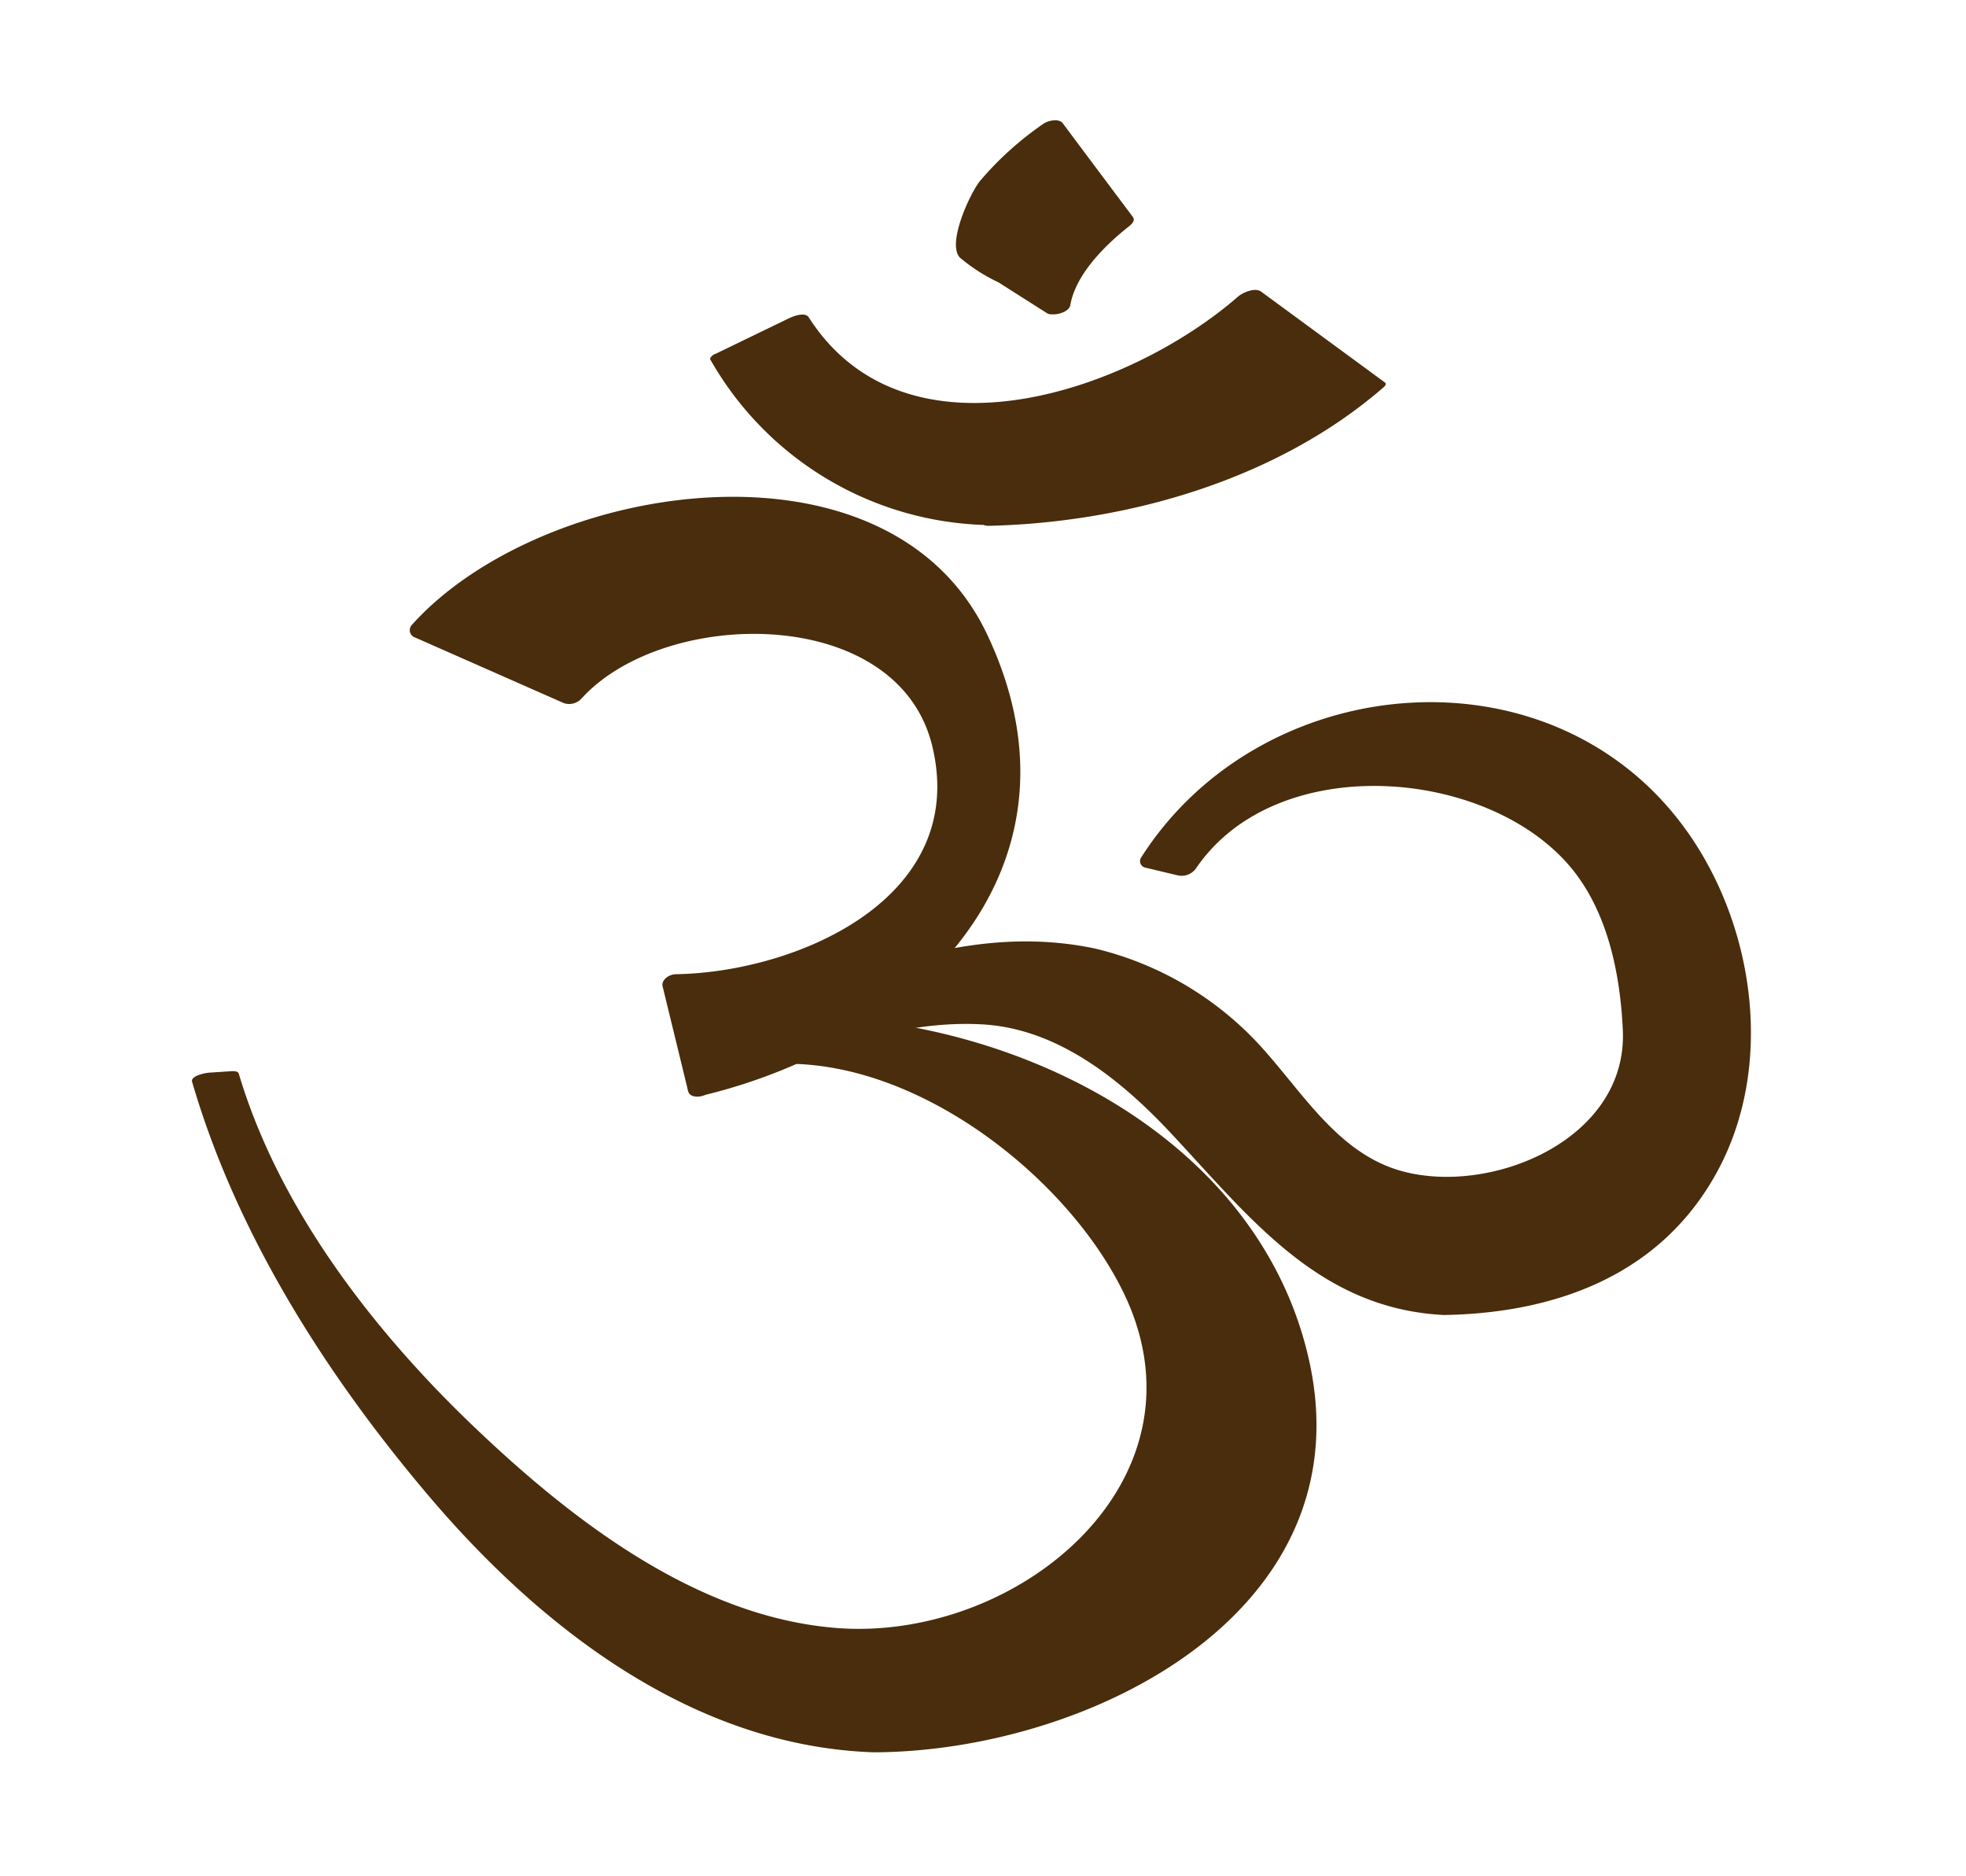 <svg id="layer1" xmlns="http://www.w3.org/2000/svg" viewBox="0 0 151.69 144.69"><defs><style>.cls-1{fill:#492d0c;}</style></defs><path class="cls-1" d="M54,83.85l-1.94-8c9.4,0,19-4.09,20.69-13.13.89-4.9,1.12-10.72-10.4-14C53.93,46.28,46,51.16,44.1,53.56l-11.45-5C40.8,38.81,59.57,38.07,66,40.75,76.33,45,78.34,55.66,77.67,63.66,77.3,68.18,71.69,80,54,83.85Z"/><path class="cls-1" d="M55,83.59c-.65-2.65-1.3-5.31-1.94-8l-1.05,1c7.49-.14,15.22-2.33,19.7-8.72,2.88-4.1,3.46-10.55.44-14.66-4.43-6-14.32-6.79-20.85-4.85a17.24,17.24,0,0,0-7.52,4.35c.88.19,1.07.18.55,0L42.69,52l-4.22-1.85-4-1.75c-1.91-.84-.41-.43,1.34-1.93,3.63-3.13,8.49-4.63,13.09-5.59,8.82-1.84,18.48-1.09,24.18,6.67,4,5.43,5,14.33,2.26,20.48-3.84,8.49-13,13.06-21.56,15.11-1.22.28-.83,1.67.37,1.38,16.83-4,30.44-17.85,22-35.61-7.64-16.07-34.39-11.81-44.36-.72a.6.6,0,0,0,.27,1l11.45,5.05a1.29,1.29,0,0,0,1.37-.37c6.46-7.09,24.55-7.26,27.08,3.81C74.67,69.35,61.43,75,52.14,75.15c-.49,0-1.18.43-1,1l1.95,8C53.26,85,55.2,84.53,55,83.59Z"/><path class="cls-1" d="M68.08,134.73a27.85,27.85,0,0,1-5.08-.47c-23.09-4.26-42.68-35-47.16-51.08l1.66-.11c4.38,15.65,26.41,40.58,46,42.91,8,.94,16.77-1.41,22.91-9.71,6.26-8.45,1.58-17.16-1.2-21-5.43-7.52-19.2-16.19-29.08-13l.36-3.19A42.14,42.14,0,0,1,92.25,91.42c5,5,14,19.48,3.88,31.26C87.11,133.2,75.38,134.73,68.08,134.73Z"/><path class="cls-1" d="M68.7,134.29c-14.21-.46-25.67-10.11-34.48-20.45C26.65,105,20.09,94.2,16.8,82.92c-.45.24-.91.47-1.37.7,2-.13,2.56,3.85,3.41,5.69A63,63,0,0,0,23.92,98a84.75,84.75,0,0,0,14.19,15.83c9.07,8,21.93,15.33,34.47,12.12,13.55-3.48,22.37-16.3,14.64-29.36C81.44,86.77,67.43,78.8,56,81.94l1.05.2.33-2.85c0-.28,6.63,0,7.06,0a41.27,41.27,0,0,1,14.06,3.56A37.57,37.57,0,0,1,96.77,99.41c10.56,19.76-10,34.71-28.29,34.88-.58,0-2.1.89-.8.88C84.1,135,105.35,124.38,101,104.91c-4.26-19-26.69-28.31-44.33-26.21-.25,0-1.08.22-1.12.57-.13,1.06-.25,2.12-.37,3.18,0,.46.83.27,1,.21,11.41-3.15,25,6.61,30.13,16.31,8,14.94-7.87,28-22.23,26.57-11-1.05-20.86-9-28.43-16.37-7.39-7.25-14.24-16.32-17.23-26.36-.06-.19-.41-.19-.56-.18l-1.67.11c-.25,0-1.5.23-1.37.7,3.45,11.85,10.47,22.81,18.42,32.14,8.66,10.15,20.36,19.13,34.18,19.59C67.93,135.18,69.69,134.33,68.7,134.29Z"/><path class="cls-1" d="M111.85,100.74c-8.36,0-14.27-6.49-18.32-11.21a49.12,49.12,0,0,0-5.83-6.06c-8.61-7.11-15.9-6.23-28.05-1.76l-1.32-3c11.51-4.24,23.12-10.18,36.12.54,2.75,2.27,5,5.35,6.94,7.67A14.1,14.1,0,0,0,116.13,91c6.49-2.13,10.25-6.82,10.09-11.65-.22-6.68-2.72-16.11-13.59-18.83-5.77-1.44-17.59.1-21.28,6.33l-2.48-.59c5.76-9.71,17.06-12.66,24.38-11.35,12.4,2.22,20.39,12.28,20.74,22.89.29,8.88-2.94,18.18-13.2,21.55A33.82,33.82,0,0,1,111.85,100.74Z"/><path class="cls-1" d="M112.19,100.05C99.48,99.44,94.61,86.58,85,80.45c-8-5.08-17.33-2.33-25.51.62l1.14.38-.86-1.92c-.53-1.19,1.75-1.27,3-1.74a59,59,0,0,1,13-3.69c10.15-1.39,17.93,4.84,23.92,12.24,6.83,8.45,19.73,7.61,25.88-1.31,5.11-7.44-.88-20.25-8.35-23.65-8.23-3.75-21.32-2.63-26.77,5.4l1.49-.54-2.09-.49c.21,0,4.83-5,5.16-5.3a23.6,23.6,0,0,1,11.81-4.93c8.37-1.24,16.65,3.21,21.69,9.66,4.51,5.78,5.28,13.32,3.84,20.3-2.07,10-10.91,14.32-20.37,14.57-1.09,0-1.5,1.41-.19,1.38,8.65-.23,16.57-3.29,20.79-11.21,4.1-7.7,2.91-17.63-1.56-24.81-9.92-15.95-33.47-14.25-43,.78a.51.51,0,0,0,.36.74l2.47.59A1.37,1.37,0,0,0,92.27,67c6.21-9.17,22.61-7.8,29,0,2.79,3.41,3.74,8.14,3.94,12.43.42,8.55-10.38,12.93-17.32,10.83-5.13-1.56-7.86-6.84-11.43-10.4a25.25,25.25,0,0,0-11.92-6.68c-9.39-2-18,1.76-26.66,5-.26.09-.69.48-.55.81.44,1,.89,2,1.33,3a.9.9,0,0,0,1.14.38c5.17-1.86,10.46-3.66,16-3.35,5.87.33,10.75,4.33,14.57,8.42,6.09,6.51,11.42,13.54,21.09,14C112.43,101.47,113.5,100.12,112.19,100.05Z"/><path class="cls-1" d="M76.76,40.07a31.78,31.78,0,0,1-5.66-.73A23.92,23.92,0,0,1,55.77,27.48l5.66-2.74c2.25,4.15,7.52,5.8,12,6.57,8.28,1.4,17.13-3.19,22.93-8.47l9.55,7C99.52,35.7,87,40.07,76.76,40.07Z"/><path class="cls-1" d="M77.37,39.63a24.87,24.87,0,0,1-17.09-7.51c-.66-.66-3.18-4.83-3.78-4.54l1.84-.89L62,24.92,60.46,25c3.6,5.6,11,7.2,17.3,6.94C85,31.65,92,27.44,97.29,22.8l-1.79.39L104.72,30c.59.44-8.86,5.58-10.08,6.09a47.89,47.89,0,0,1-17.48,3.58c-.58,0-2.1.91-.81.89C87,40.3,98.52,37,106.7,29.92c.1-.08.34-.28.15-.42l-9.54-7c-.47-.35-1.41.06-1.79.38-8.3,7.25-25.59,13.36-33.12,1.6-.28-.44-1.2-.09-1.54.08L55.2,27.3c-.09,0-.49.27-.39.44A25.21,25.21,0,0,0,76.14,40.5C76.61,40.53,78.37,39.68,77.37,39.63Z"/><path class="cls-1" d="M81.56,23.63l-6.63-4.21C75,14.59,77,13,81.12,9.9l5.33,7.19C83.36,19.39,81.62,22.72,81.56,23.63Z"/><path class="cls-1" d="M82.32,23.13l-6-3.85c-1-.66,0-3.22.53-4.25,1-2.06,3.18-3.47,4.93-4.78l-1.5.05q2.65,3.6,5.33,7.19c.09-.25.19-.49.28-.74-2.11,1.67-4.77,4.18-5.25,7-.14.84,1.82.52,1.94-.21.42-2.41,2.73-4.66,4.54-6.09.22-.18.5-.44.27-.74Q84.68,13.1,82,9.51c-.3-.41-1.18-.2-1.51.05A24.84,24.84,0,0,0,75.58,14c-.77,1-2.5,4.74-1.54,5.85a13.38,13.38,0,0,0,3,1.93l3.76,2.39C81.4,24.52,83.16,23.67,82.32,23.13Z"/></svg>